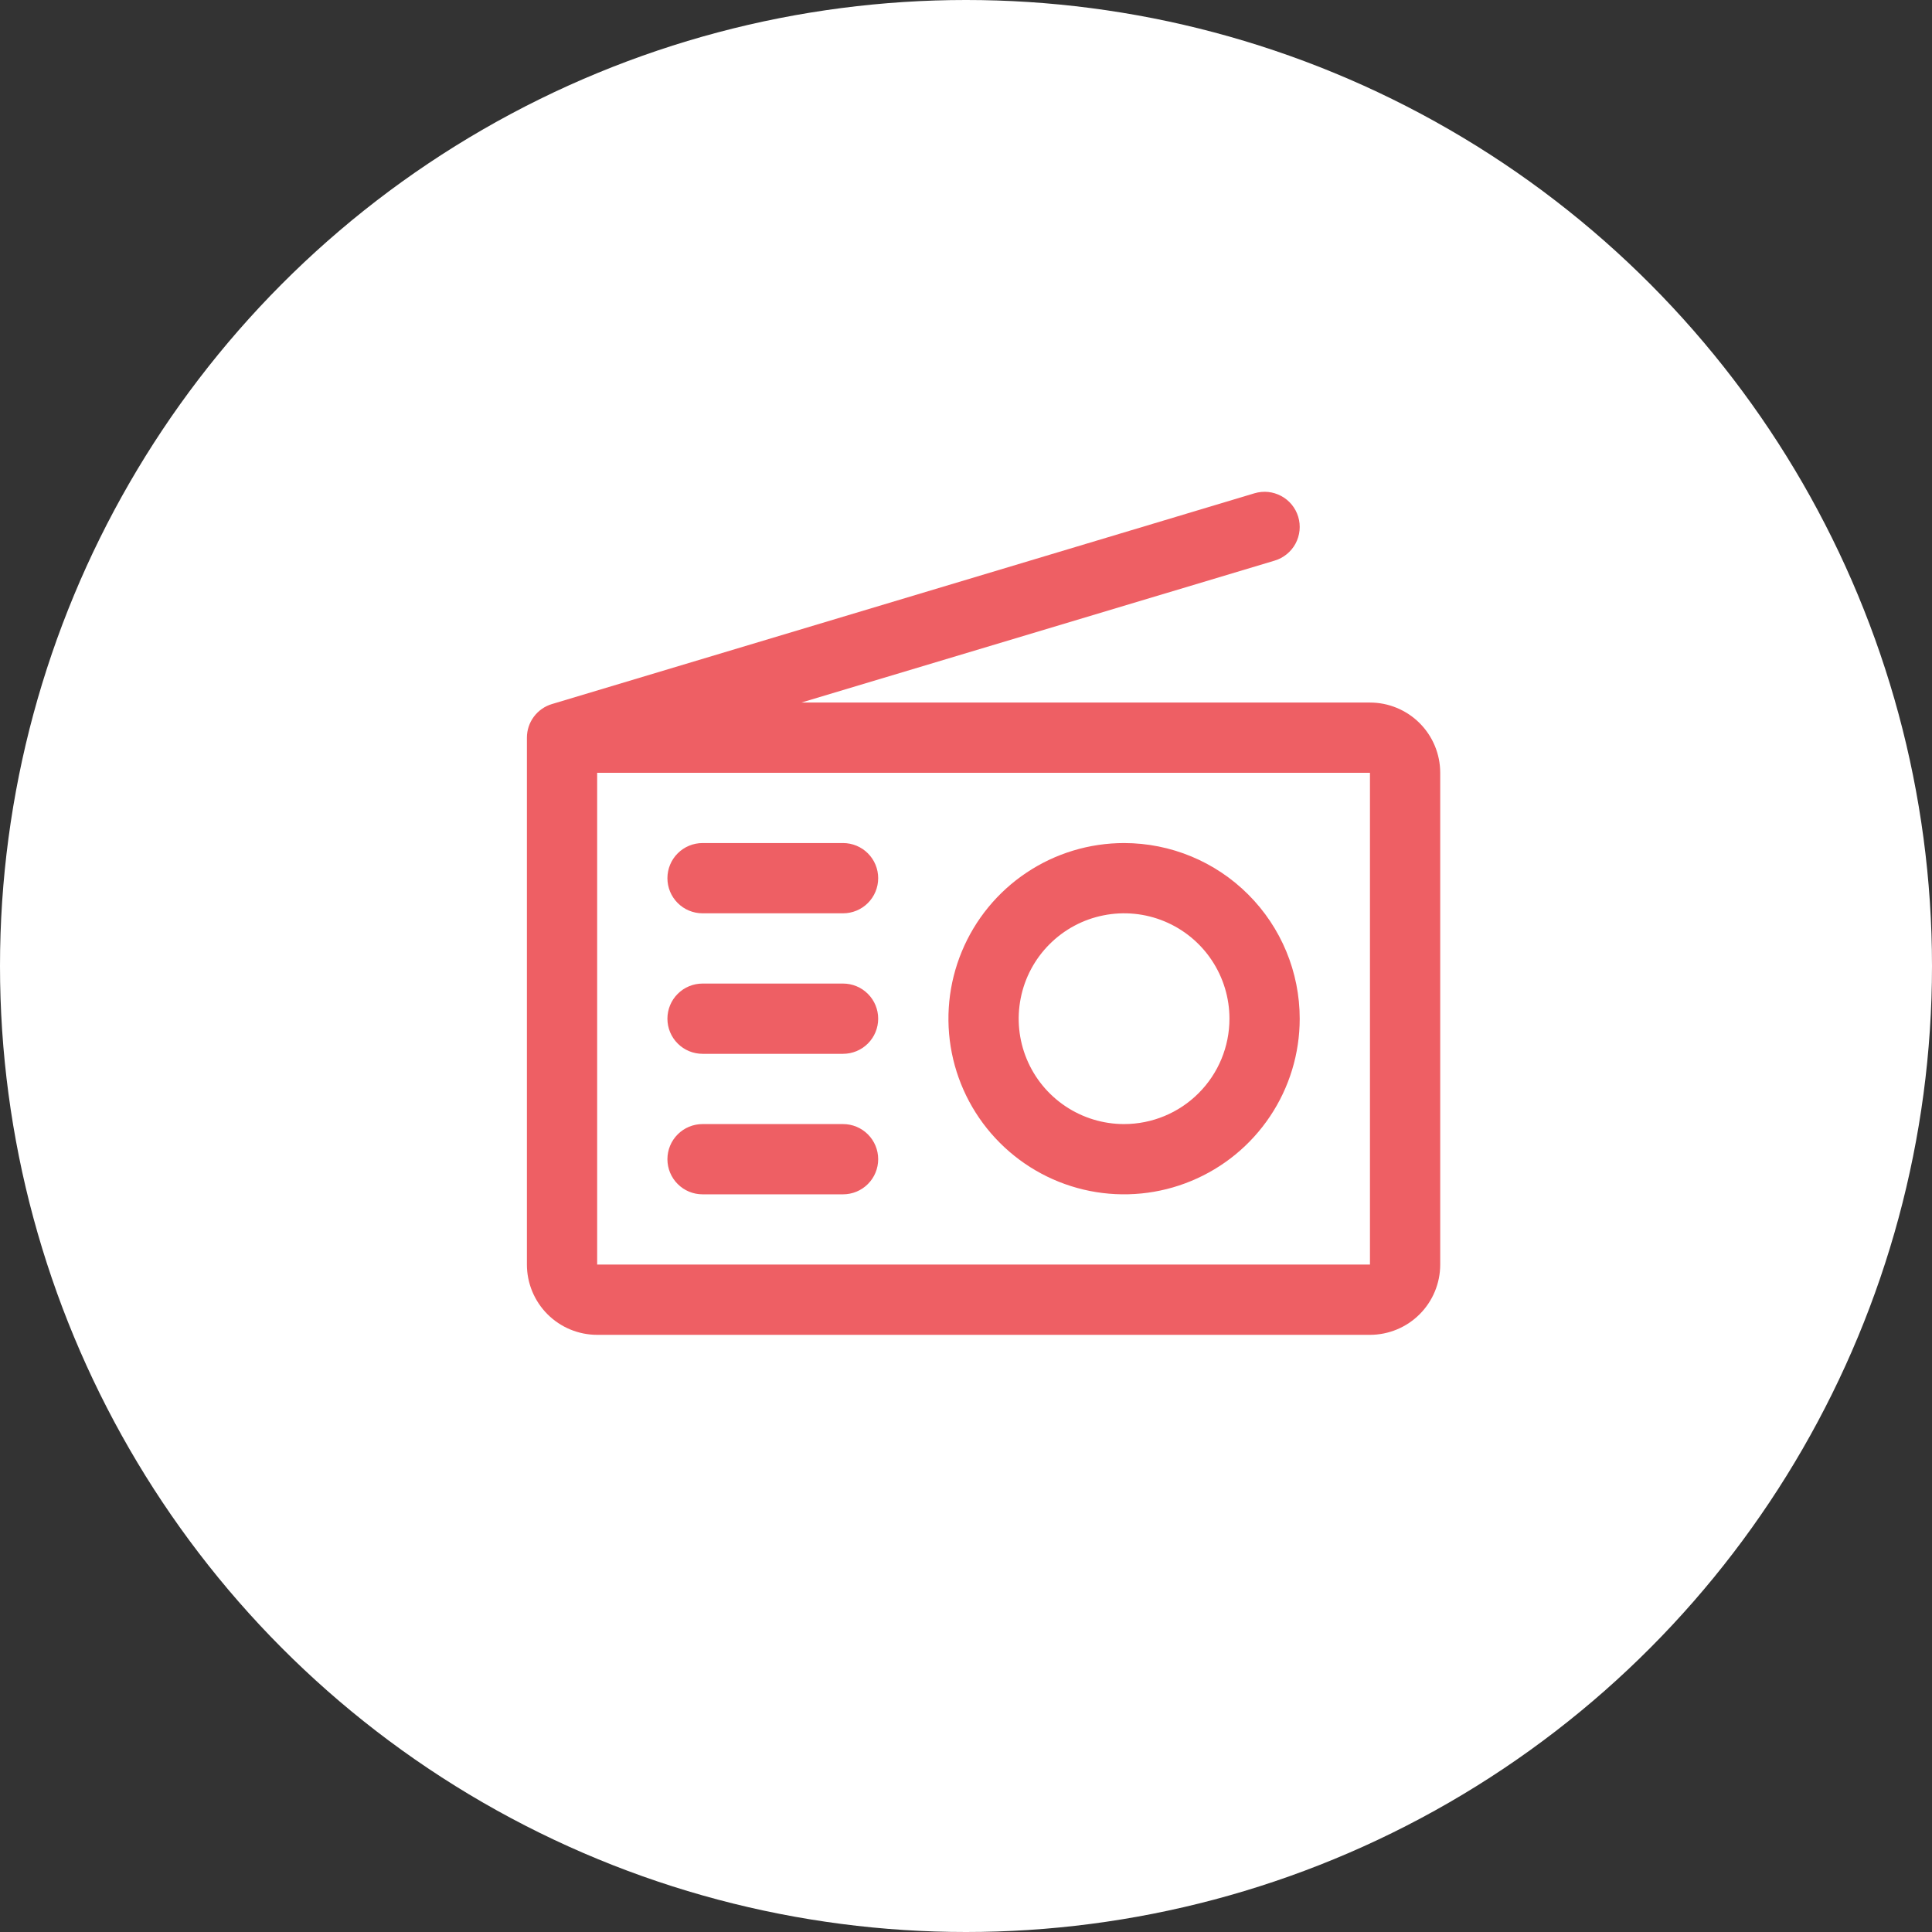 <svg width="55" height="55" viewBox="0 0 55 55" fill="none" xmlns="http://www.w3.org/2000/svg">
<rect x="0" y="0" width="55" height="55" fill="#333333" stroke="none"/>
<circle cx="27.5" cy="27.5" r="27.5" fill="white"/>
<path d="M25 33C25 33.265 24.895 33.52 24.707 33.707C24.52 33.895 24.265 34 24 34H20C19.735 34 19.48 33.895 19.293 33.707C19.105 33.52 19 33.265 19 33C19 32.735 19.105 32.48 19.293 32.293C19.48 32.105 19.735 32 20 32H24C24.265 32 24.52 32.105 24.707 32.293C24.895 32.48 25 32.735 25 33ZM24 28H20C19.735 28 19.48 28.105 19.293 28.293C19.105 28.48 19 28.735 19 29C19 29.265 19.105 29.52 19.293 29.707C19.48 29.895 19.735 30 20 30H24C24.265 30 24.52 29.895 24.707 29.707C24.895 29.52 25 29.265 25 29C25 28.735 24.895 28.48 24.707 28.293C24.52 28.105 24.265 28 24 28ZM24 24H20C19.735 24 19.48 24.105 19.293 24.293C19.105 24.48 19 24.735 19 25C19 25.265 19.105 25.52 19.293 25.707C19.48 25.895 19.735 26 20 26H24C24.265 26 24.52 25.895 24.707 25.707C24.895 25.52 25 25.265 25 25C25 24.735 24.895 24.48 24.707 24.293C24.52 24.105 24.265 24 24 24ZM41 22V36C41 36.53 40.789 37.039 40.414 37.414C40.039 37.789 39.53 38 39 38H17C16.47 38 15.961 37.789 15.586 37.414C15.211 37.039 15 36.53 15 36V21C15 20.785 15.069 20.576 15.198 20.403C15.326 20.231 15.507 20.104 15.713 20.043L35.712 14.043C35.838 14.005 35.97 13.992 36.101 14.005C36.232 14.019 36.358 14.058 36.474 14.12C36.59 14.182 36.692 14.267 36.775 14.368C36.858 14.47 36.92 14.587 36.958 14.713C36.996 14.839 37.008 14.971 36.995 15.102C36.982 15.232 36.943 15.359 36.881 15.475C36.819 15.591 36.734 15.693 36.632 15.776C36.531 15.859 36.413 15.921 36.288 15.959L22.814 20H39C39.53 20 40.039 20.211 40.414 20.586C40.789 20.961 41 21.47 41 22ZM39 36V22H17V36H39ZM37 29C37 29.989 36.707 30.956 36.157 31.778C35.608 32.6 34.827 33.241 33.913 33.619C33 33.998 31.994 34.097 31.024 33.904C30.055 33.711 29.164 33.235 28.465 32.535C27.765 31.836 27.289 30.945 27.096 29.976C26.903 29.006 27.002 28 27.381 27.087C27.759 26.173 28.4 25.392 29.222 24.843C30.044 24.293 31.011 24 32 24C33.326 24 34.598 24.527 35.535 25.465C36.473 26.402 37 27.674 37 29ZM35 29C35 28.407 34.824 27.827 34.494 27.333C34.165 26.84 33.696 26.455 33.148 26.228C32.6 26.001 31.997 25.942 31.415 26.058C30.833 26.173 30.298 26.459 29.879 26.879C29.459 27.298 29.173 27.833 29.058 28.415C28.942 28.997 29.001 29.6 29.228 30.148C29.455 30.696 29.84 31.165 30.333 31.494C30.827 31.824 31.407 32 32 32C32.796 32 33.559 31.684 34.121 31.121C34.684 30.559 35 29.796 35 29Z" fill="#EE5F64"/>
</svg>
